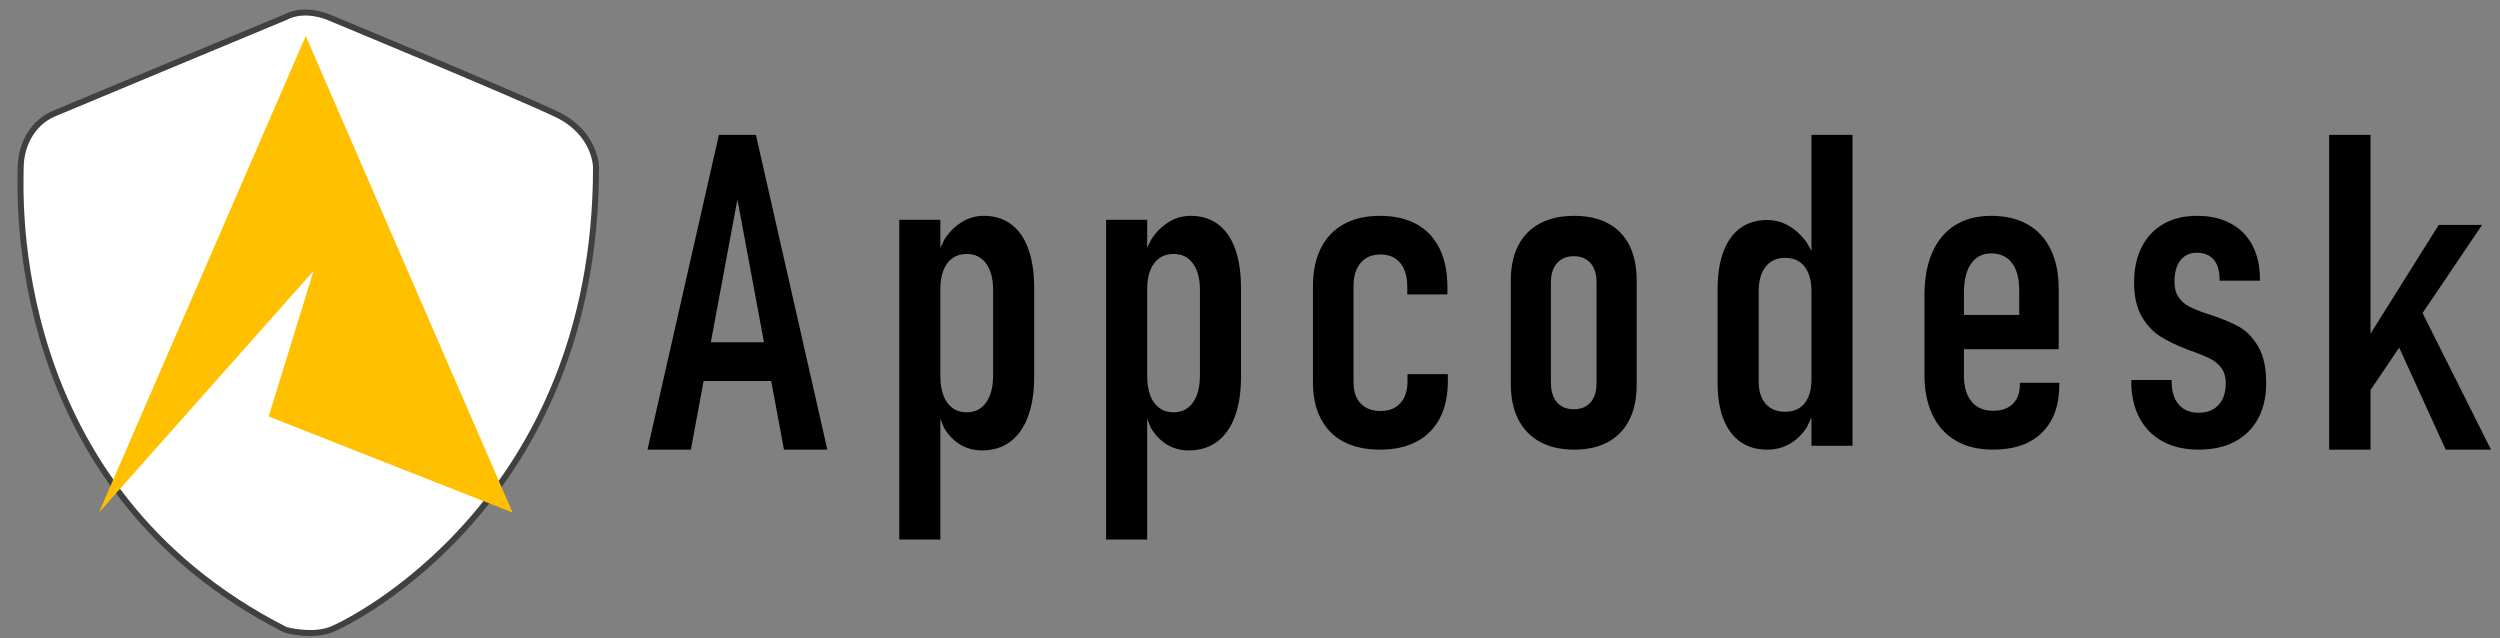<svg width="278" height="71" xmlns="http://www.w3.org/2000/svg" xmlns:xlink="http://www.w3.org/1999/xlink" overflow="hidden"><rect width="100%" height="100%" fill="#808080" stroke="none"/><g transform="translate(-471 -438)"><path d="M502.745 439.906C502.745 439.906 479.515 449.571 477.022 450.622 474.545 451.672 473.299 454.193 473.299 456.715 473.299 459.235 471.429 492.134 502.745 508.038 502.745 508.038 505.592 508.835 507.748 508.038 509.904 507.243 537.278 493.797 537.278 456.609 537.278 456.609 537.278 452.828 532.932 450.727 528.569 448.626 507.512 439.906 507.512 439.906 507.512 439.906 504.935 438.75 502.745 439.906Z" stroke="#404040" stroke-width="0.667" stroke-miterlimit="8" fill="#FFFFFF" fill-rule="evenodd"/><path d="M0 0 53 23 0 46 26.874 22.135 10.688 27.122 0 0Z" fill="#FFC000" fill-rule="evenodd" transform="matrix(-6.12323e-17 -1 -1 6.12323e-17 528 495)"/><path d="M550.943 453 555.057 453 563 488 558.177 488 556.758 480.369 549.242 480.369 547.823 488 543 488 550.943 453ZM553 460.173 550.044 476.061 555.956 476.061 553 460.173Z" fill-rule="evenodd"/><path d="M672.433 453 677 453 677 487.572 672.433 487.572 672.433 484.417 671.922 485.512C671.581 486.041 671.183 486.494 670.726 486.871 669.813 487.624 668.739 488 667.505 488 666.351 488 665.361 487.711 664.536 487.132 663.711 486.553 663.082 485.713 662.649 484.612 662.216 483.51 662 482.183 662 480.629L662 470.096C662 468.495 662.216 467.12 662.649 465.97 663.082 464.821 663.711 463.949 664.536 463.355 665.361 462.761 666.351 462.463 667.505 462.463 668.643 462.463 669.684 462.844 670.63 463.605 671.103 463.985 671.531 464.443 671.916 464.978L672.433 465.907 672.433 453ZM669.5 466.672C668.586 466.672 667.869 466.997 667.349 467.647 666.828 468.297 666.567 469.2 666.567 470.357L666.567 480.439C666.567 481.501 666.828 482.325 667.349 482.912 667.869 483.498 668.586 483.791 669.5 483.791 670.125 483.791 670.654 483.653 671.087 483.375 671.519 483.098 671.852 482.694 672.084 482.163 672.317 481.632 672.433 480.994 672.433 480.249L672.433 470.334C672.433 469.573 672.317 468.915 672.084 468.36 671.852 467.805 671.519 467.385 671.087 467.1 670.654 466.815 670.125 466.672 669.5 466.672Z" fill-rule="evenodd"/><path d="M730 453 734.603 453 734.603 475.102 742.186 463.014 747.007 463.014 740.388 472.807 748 488 742.961 488 737.789 476.653 734.603 481.368 734.603 488 730 488 730 453Z" fill-rule="evenodd"/><path d="M580.399 462C581.585 462 582.599 462.313 583.44 462.938 584.281 463.563 584.918 464.476 585.351 465.678 585.784 466.88 586 468.333 586 470.038L586 479.903C586 481.624 585.772 483.097 585.315 484.323 584.858 485.549 584.197 486.483 583.332 487.125 582.466 487.766 581.417 488.087 580.183 488.087 578.997 488.087 577.967 487.705 577.094 486.942 576.657 486.56 576.284 486.104 575.973 485.572L575.567 484.577 575.567 498 571 498 571 462.439 575.567 462.439 575.567 465.564 575.994 464.664C576.359 464.094 576.777 463.608 577.25 463.206 578.196 462.402 579.245 462 580.399 462ZM578.5 466.238C577.891 466.238 577.366 466.392 576.925 466.701 576.485 467.01 576.148 467.456 575.916 468.041 575.683 468.625 575.567 469.323 575.567 470.135L575.567 479.83C575.567 480.674 575.683 481.397 575.916 481.997 576.148 482.598 576.485 483.057 576.925 483.373 577.366 483.69 577.891 483.849 578.5 483.849 579.414 483.849 580.131 483.487 580.651 482.765 581.172 482.042 581.433 481.031 581.433 479.732L581.433 470.233C581.433 468.983 581.172 468.004 580.651 467.298 580.131 466.591 579.414 466.238 578.5 466.238Z" fill-rule="evenodd"/><path d="M603.399 462C604.585 462 605.599 462.313 606.44 462.938 607.281 463.563 607.918 464.476 608.351 465.678 608.784 466.88 609 468.333 609 470.038L609 479.903C609 481.624 608.772 483.097 608.315 484.323 607.858 485.549 607.197 486.483 606.332 487.125 605.466 487.766 604.417 488.087 603.183 488.087 601.997 488.087 600.967 487.705 600.094 486.942 599.657 486.56 599.284 486.104 598.973 485.572L598.567 484.577 598.567 498 594 498 594 462.439 598.567 462.439 598.567 465.564 598.994 464.664C599.359 464.094 599.777 463.608 600.25 463.206 601.196 462.402 602.245 462 603.399 462ZM601.5 466.238C600.891 466.238 600.366 466.392 599.925 466.701 599.485 467.01 599.148 467.456 598.916 468.041 598.683 468.625 598.567 469.323 598.567 470.135L598.567 479.83C598.567 480.674 598.683 481.397 598.916 481.997 599.148 482.598 599.485 483.057 599.925 483.373 600.366 483.69 600.891 483.849 601.5 483.849 602.414 483.849 603.131 483.487 603.651 482.765 604.172 482.042 604.433 481.031 604.433 479.732L604.433 470.233C604.433 468.983 604.172 468.004 603.651 467.298 603.131 466.591 602.414 466.238 601.5 466.238Z" fill-rule="evenodd"/><path d="M624.453 462C626.035 462 627.388 462.308 628.511 462.923 629.634 463.538 630.489 464.44 631.074 465.629 631.66 466.819 631.953 468.247 631.953 469.914L631.953 470.74 627.49 470.74 627.49 469.914C627.49 468.765 627.229 467.875 626.707 467.244 626.185 466.612 625.457 466.297 624.524 466.297 623.574 466.297 622.835 466.608 622.305 467.232 621.775 467.855 621.51 468.733 621.51 469.866L621.51 480.499C621.51 481.518 621.775 482.307 622.305 482.866 622.835 483.424 623.574 483.703 624.524 483.703 625.457 483.703 626.189 483.412 626.719 482.829 627.249 482.246 627.514 481.437 627.514 480.401L627.514 479.6 632 479.6 632 480.401C632 482.004 631.703 483.371 631.11 484.504 630.517 485.637 629.658 486.503 628.535 487.102 627.411 487.701 626.051 488 624.453 488 622.87 488 621.525 487.709 620.418 487.126 619.31 486.543 618.464 485.69 617.878 484.565 617.293 483.44 617 482.085 617 480.499L617 469.866C617 468.199 617.293 466.778 617.878 465.605 618.464 464.432 619.314 463.538 620.43 462.923 621.545 462.308 622.886 462 624.453 462Z" fill-rule="evenodd"/><path d="M646.047 462C647.519 462 648.776 462.279 649.817 462.838 650.859 463.396 651.649 464.213 652.19 465.29 652.73 466.366 653 467.664 653 469.186L653 480.766C653 482.287 652.73 483.59 652.19 484.674 651.649 485.758 650.859 486.584 649.817 487.15 648.776 487.717 647.519 488 646.047 488 644.575 488 643.31 487.713 642.253 487.138 641.196 486.564 640.39 485.73 639.834 484.638 639.278 483.545 639 482.23 639 480.693L639 469.186C639 467.664 639.278 466.366 639.834 465.29 640.39 464.213 641.196 463.396 642.253 462.838 643.31 462.279 644.575 462 646.047 462ZM646 466.491C645.217 466.491 644.598 466.746 644.144 467.256 643.69 467.766 643.463 468.474 643.463 469.38L643.463 480.571C643.463 481.494 643.686 482.214 644.133 482.732 644.579 483.25 645.201 483.509 646 483.509 646.799 483.509 647.421 483.254 647.867 482.744 648.314 482.234 648.537 481.51 648.537 480.571L648.537 469.38C648.537 468.474 648.314 467.766 647.867 467.256 647.421 466.746 646.799 466.491 646 466.491Z" fill-rule="evenodd"/><path d="M692.428 462C694.003 462 695.354 462.32 696.479 462.959 697.604 463.598 698.461 464.529 699.047 465.751 699.634 466.973 699.928 468.449 699.928 470.181L699.928 476.833 689.389 476.833 689.389 479.77C689.389 481 689.67 481.959 690.233 482.647 690.796 483.335 691.592 483.679 692.621 483.679 693.569 483.679 694.305 483.424 694.827 482.914 695.35 482.404 695.611 481.68 695.611 480.741L695.611 480.571 700 480.571 700 480.741C700 483.056 699.357 484.844 698.071 486.106 696.785 487.369 694.968 488 692.621 488 691.013 488 689.642 487.672 688.509 487.017 687.375 486.361 686.507 485.41 685.904 484.164 685.302 482.918 685 481.413 685 479.649L685 470.837C685 468.975 685.293 467.381 685.88 466.054 686.467 464.727 687.315 463.72 688.424 463.032 689.534 462.344 690.868 462 692.428 462ZM692.428 466.176C691.463 466.176 690.715 466.556 690.185 467.317 689.654 468.077 689.389 469.162 689.389 470.57L689.389 473.021 695.539 473.021 695.539 470.278C695.539 468.967 695.269 467.956 694.731 467.244 694.192 466.532 693.424 466.176 692.428 466.176Z" fill-rule="evenodd"/><path d="M715.309 462C716.758 462 718.008 462.283 719.059 462.85 720.11 463.416 720.914 464.229 721.471 465.29 722.029 466.35 722.307 467.608 722.307 469.064L722.307 469.21 717.817 469.21 717.817 469.016C717.817 468.093 717.598 467.377 717.16 466.867 716.722 466.358 716.105 466.103 715.309 466.103 714.513 466.103 713.896 466.386 713.458 466.952 713.02 467.519 712.801 468.312 712.801 469.332 712.801 470.027 712.952 470.598 713.255 471.043 713.557 471.488 713.951 471.836 714.437 472.087 714.923 472.338 715.548 472.593 716.312 472.852 716.344 472.868 716.384 472.88 716.431 472.888 716.479 472.896 716.519 472.908 716.551 472.924 716.567 472.941 716.591 472.949 716.623 472.949 716.654 472.949 716.678 472.957 716.694 472.973 718.032 473.41 719.119 473.859 719.955 474.32 720.791 474.781 721.507 475.514 722.104 476.517 722.701 477.521 723 478.888 723 480.62 723 482.141 722.697 483.456 722.092 484.565 721.487 485.674 720.623 486.523 719.501 487.114 718.378 487.705 717.045 488 715.5 488 713.955 488 712.622 487.697 711.499 487.09 710.377 486.483 709.513 485.609 708.908 484.468 708.302 483.327 708 481.988 708 480.45L708 480.256 712.49 480.256 712.49 480.45C712.49 481.534 712.753 482.38 713.279 482.987 713.804 483.594 714.545 483.897 715.5 483.897 716.439 483.897 717.176 483.606 717.709 483.023 718.243 482.441 718.51 481.64 718.51 480.62 718.51 479.94 718.354 479.386 718.044 478.957 717.733 478.528 717.339 478.188 716.861 477.937 716.384 477.687 715.707 477.399 714.831 477.076 714.768 477.059 714.708 477.043 714.652 477.027 714.596 477.011 714.537 476.987 714.473 476.954 714.425 476.938 714.381 476.922 714.341 476.906 714.302 476.889 714.258 476.873 714.21 476.857 713.032 476.404 712.033 475.919 711.213 475.401 710.392 474.883 709.704 474.138 709.146 473.167 708.589 472.196 708.31 470.95 708.31 469.429 708.31 467.907 708.593 466.588 709.158 465.472 709.724 464.355 710.532 463.497 711.583 462.898 712.634 462.299 713.876 462 715.309 462Z" fill-rule="evenodd"/></g></svg>